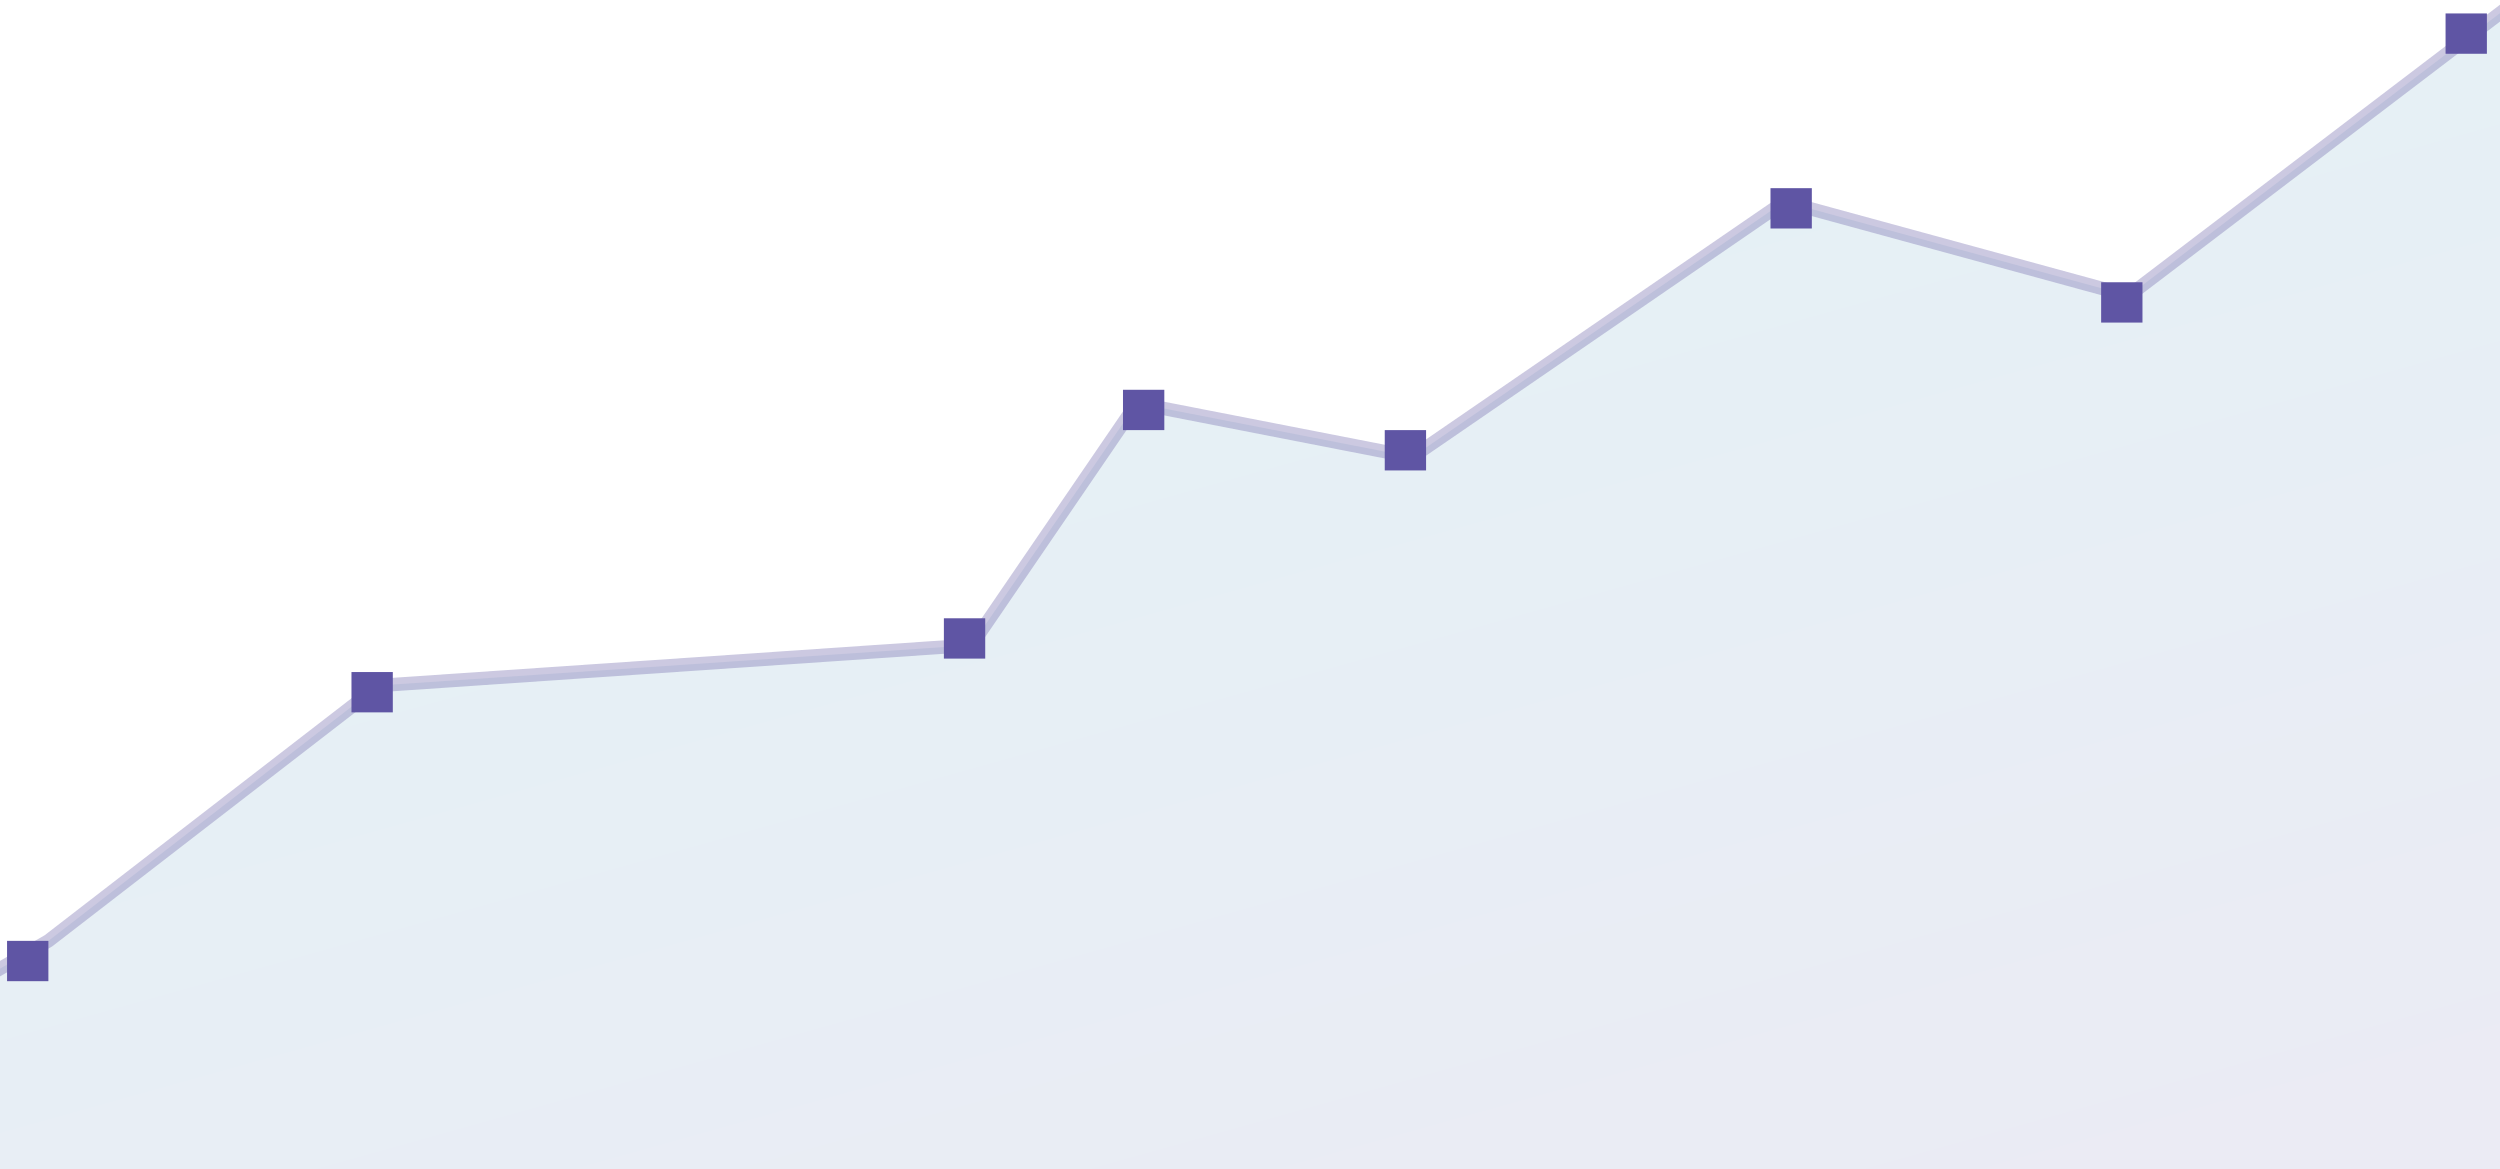 <?xml version="1.0" encoding="UTF-8"?>
<svg width="186px" height="87px" viewBox="0 0 186 87" version="1.1" xmlns="http://www.w3.org/2000/svg" xmlns:xlink="http://www.w3.org/1999/xlink">
    <!-- Generator: Sketch 44.1 (41455) - http://www.bohemiancoding.com/sketch -->
    <title>graph + points</title>
    <desc>Created with Sketch.</desc>
    <defs>
        <linearGradient x1="44.114%" y1="29.352%" x2="94.566%" y2="90.877%" id="linearGradient-1">
            <stop stop-color="#0288A7" offset="0%"></stop>
            <stop stop-color="#4E439B" offset="100%"></stop>
        </linearGradient>
    </defs>
    <g id="Design-system-updates" stroke="none" stroke-width="1" fill="none" fill-rule="evenodd">
        <g id="SDK-Homepage-v2" transform="translate(-1054, -1140)">
            <g id="Guides-2" transform="translate(341, 768)">
                <g id="guide-4" transform="translate(470, 301)">
                    <g id="Graph3" transform="translate(99, 54)">
                        <g id="graph-+-points">
                            <polygon id="graph" stroke-opacity="0.387" stroke="#7D75B4" fill-opacity="0.11" fill="url(#linearGradient-1)" points="0 119 48.175 111 101.475 94 130.175 97 147.6 87 172.2 68 216.275 65 228.575 47 249.075 51 276.75 32 302.375 39 353.625 0 353.625 119"></polygon>
                            <rect id="Rectangle-14-Copy-7" fill="#5F55A4" x="144.525" y="87" width="3.075" height="3"></rect>
                            <rect id="Rectangle-14-Copy-8" fill="#5F55A4" x="170.15" y="67" width="3.075" height="3"></rect>
                            <rect id="Rectangle-14-Copy-9" fill="#5F55A4" x="247.025" y="49" width="3.075" height="3"></rect>
                            <rect id="Rectangle-14-Copy-10" fill="#5F55A4" x="227.55" y="46" width="3.075" height="3"></rect>
                            <rect id="Rectangle-14-Copy-13" fill="#5F55A4" x="214.225" y="63" width="3.075" height="3"></rect>
                            <rect id="Rectangle-14-Copy-15" fill="#5F55A4" x="275.725" y="31" width="3.075" height="3"></rect>
                            <rect id="Rectangle-14-Copy-19" fill="#5F55A4" x="300.325" y="38" width="3.075" height="3"></rect>
                            <rect id="Rectangle-14-Copy-19" fill="#5F55A4" x="325.95" y="18" width="3.075" height="3"></rect>
                        </g>
                    </g>
                </g>
            </g>
        </g>
    </g>
</svg>